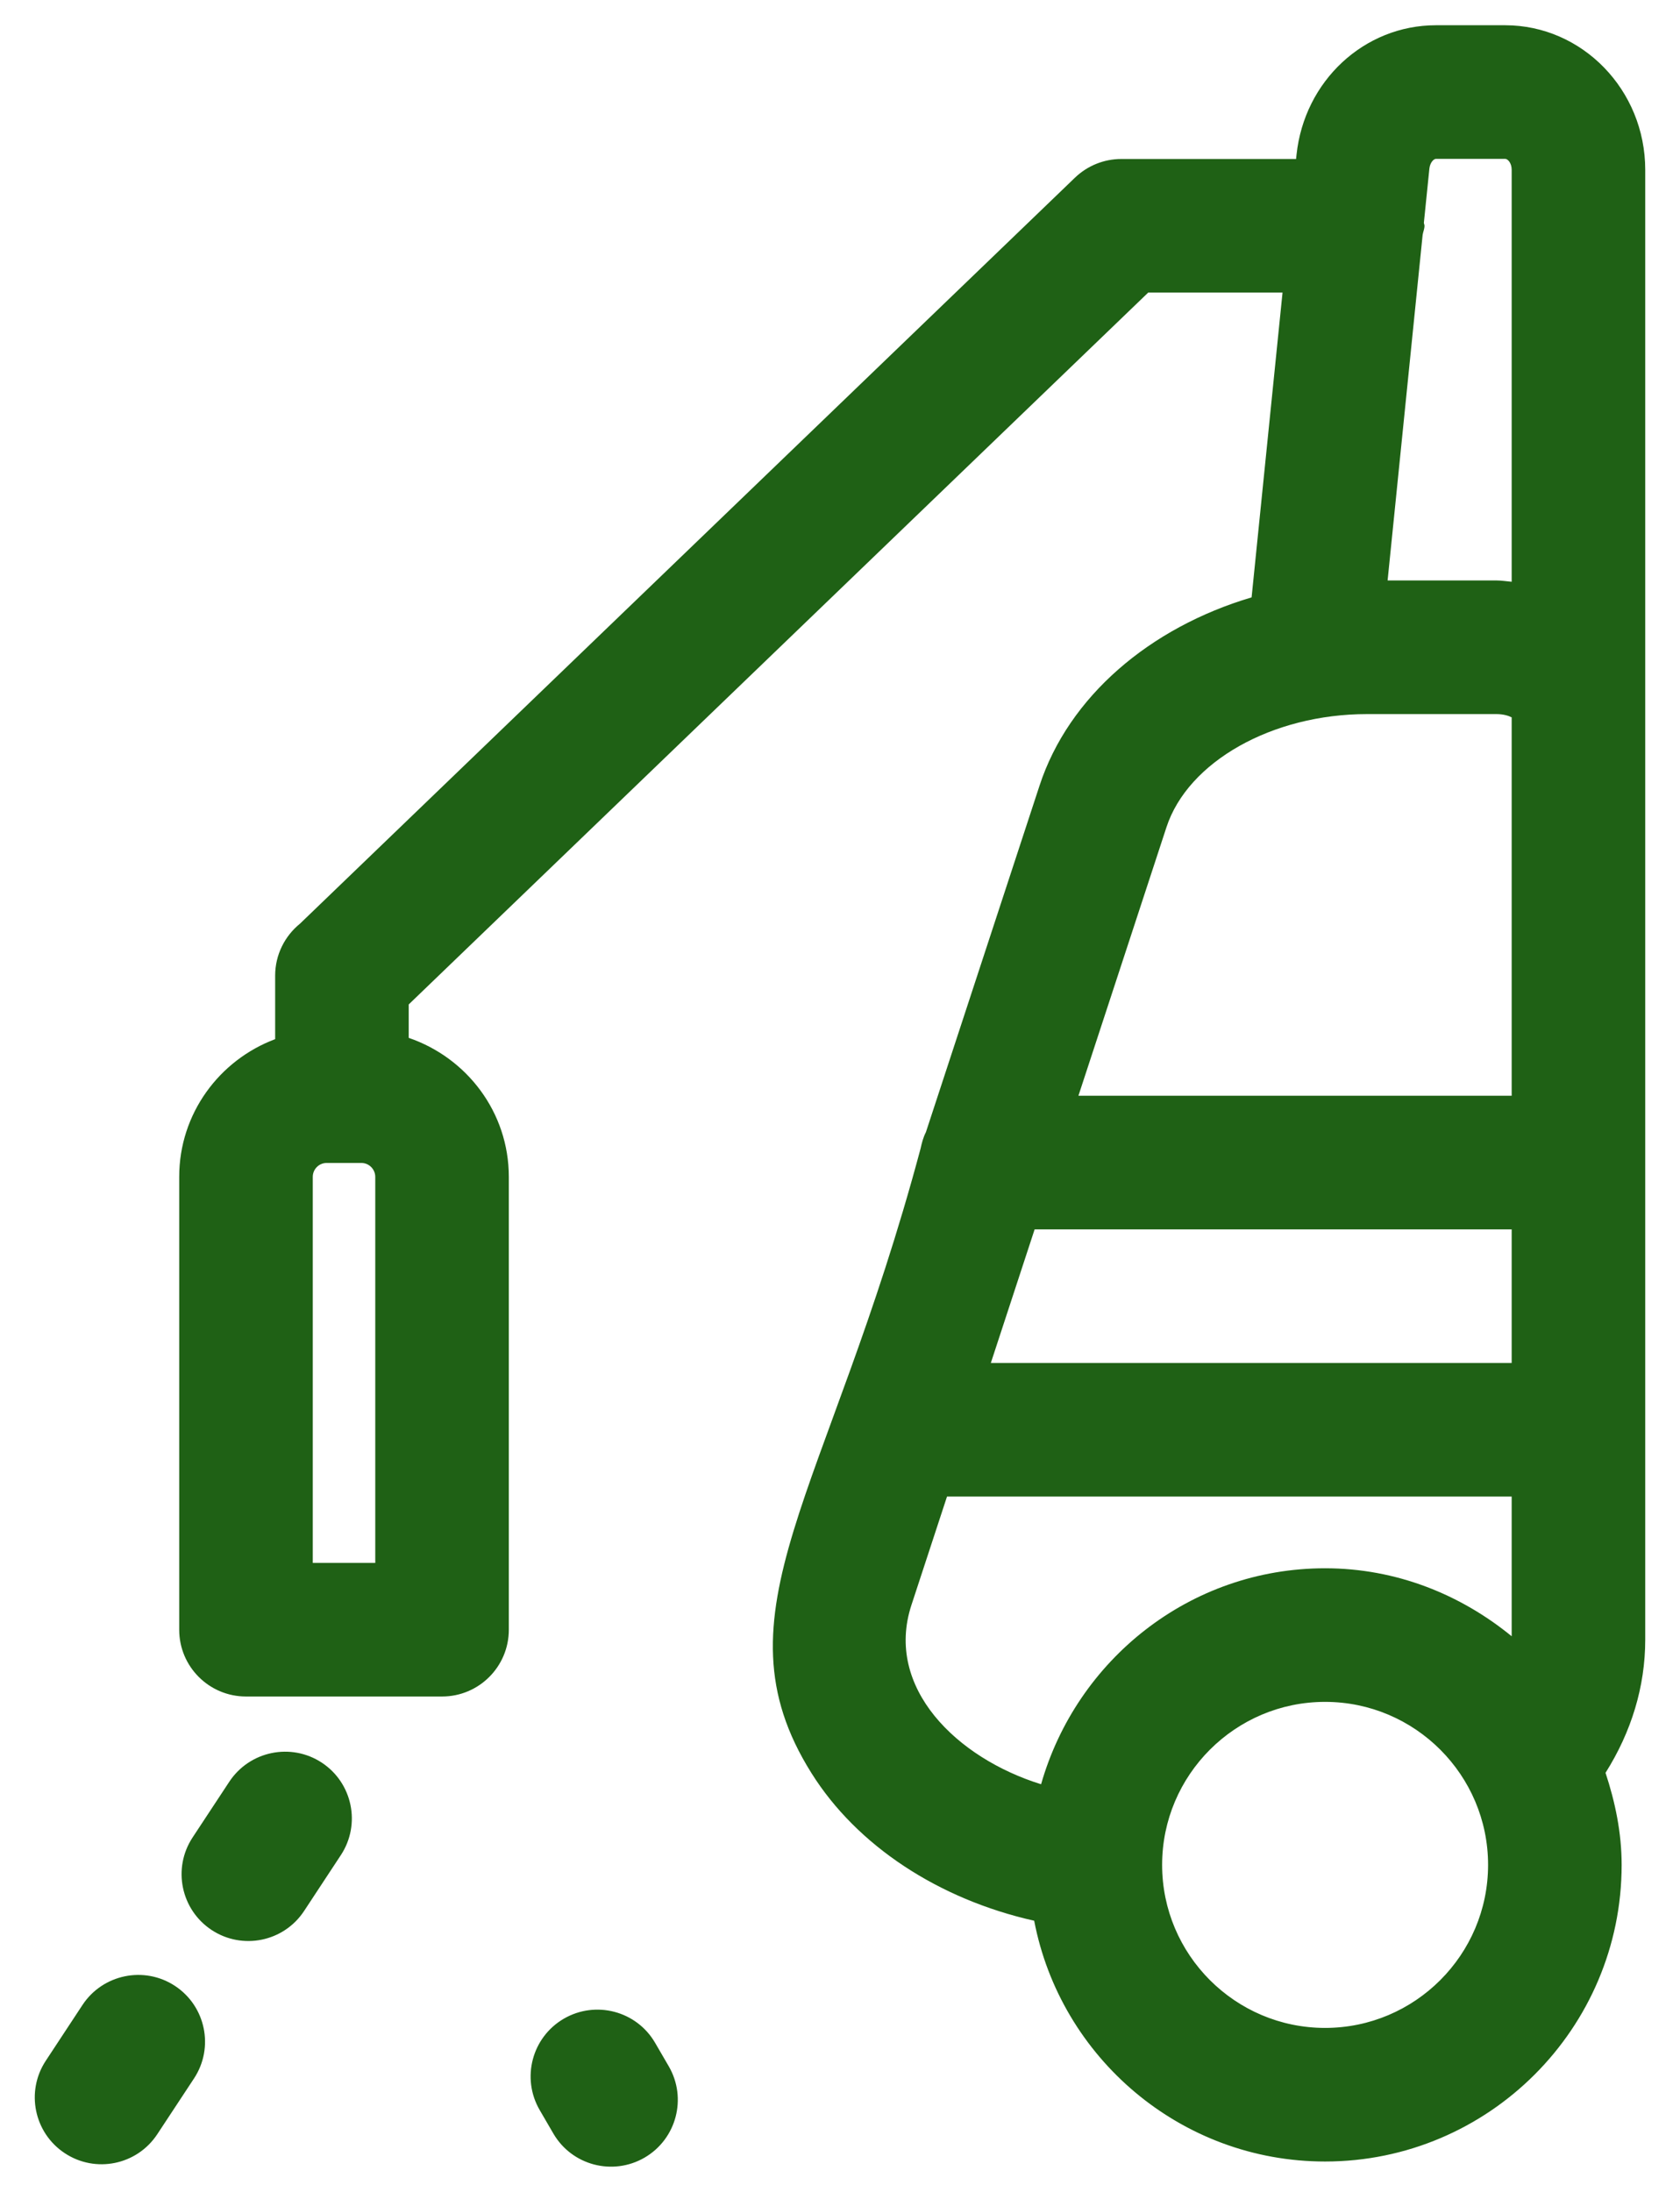 <svg width="46" height="60" viewBox="0 0 46 60" fill="none" xmlns="http://www.w3.org/2000/svg">
<path d="M45.048 19.738V19.459V4.648C45.048 2.466 43.327 0.691 41.212 0.691H39.318C37.354 0.691 35.714 2.213 35.5 4.236L35.488 4.352H30.702C30.228 4.352 29.775 4.536 29.434 4.863L8.214 25.284C7.8 25.62 7.534 26.132 7.534 26.707V28.445C6.004 29.019 4.907 30.485 4.907 32.214V44.611C4.907 45.621 5.725 46.439 6.736 46.439H12.104C13.114 46.439 13.932 45.621 13.932 44.611V32.215C13.932 30.444 12.78 28.953 11.191 28.41V27.495L31.439 8.009H35.117L34.27 16.352C31.48 17.18 29.262 19.068 28.464 21.504L25.352 30.992C25.28 31.131 25.241 31.281 25.207 31.437C22.672 40.92 19.468 44.153 22.216 48.532C23.465 50.526 25.703 51.99 28.317 52.577C29.035 56.324 32.328 59.168 36.282 59.168C40.759 59.168 44.402 55.525 44.402 51.049C44.402 50.163 44.224 49.326 43.961 48.528C44.667 47.409 45.048 46.17 45.048 44.884V19.738ZM10.275 42.782H8.564V32.215C8.564 32.005 8.734 31.834 8.943 31.834H9.895C10.104 31.834 10.275 32.006 10.275 32.215V42.782ZM28.329 33.652H41.391V37.309H27.13L28.329 33.652ZM39.318 4.348H41.212C41.286 4.348 41.391 4.464 41.391 4.648V15.925C41.251 15.913 41.116 15.889 40.971 15.889H37.994L38.953 6.43C38.966 6.345 39.004 6.269 39.004 6.18C39.004 6.151 38.989 6.127 38.987 6.098L39.138 4.614C39.156 4.45 39.255 4.348 39.318 4.348ZM31.939 22.643C32.527 20.848 34.836 19.547 37.43 19.547H40.971C41.173 19.547 41.314 19.596 41.391 19.637V19.738V29.995H29.528L31.939 22.643ZM24.955 43.938L25.93 40.966H41.391V44.79C39.991 43.645 38.227 42.929 36.282 42.929C32.575 42.929 29.475 45.441 28.506 48.841C26.205 48.128 24.215 46.203 24.955 43.938ZM36.282 55.511C33.822 55.511 31.82 53.509 31.82 51.048C31.82 48.588 33.822 46.586 36.282 46.586C38.743 46.586 40.745 48.588 40.745 51.048C40.745 53.509 38.743 55.511 36.282 55.511ZM6.279 48.771L5.273 50.298C4.718 51.141 4.952 52.275 5.795 52.831C6.635 53.384 7.769 53.156 8.327 52.309L9.332 50.782C9.888 49.939 9.654 48.805 8.811 48.25C7.97 47.697 6.836 47.929 6.279 48.771ZM2.259 54.882L1.254 56.409C0.698 57.252 0.932 58.386 1.775 58.941C2.615 59.495 3.749 59.267 4.307 58.42L5.313 56.893C5.868 56.05 5.634 54.916 4.791 54.361C3.95 53.807 2.814 54.041 2.259 54.882ZM15.15 58.4C15.656 59.272 16.774 59.569 17.65 59.061C18.523 58.552 18.818 57.434 18.311 56.561L17.938 55.92C17.43 55.045 16.309 54.752 15.437 55.259C14.564 55.768 14.27 56.886 14.777 57.759L15.15 58.4Z" fill="#1F6115"/>
</svg>
